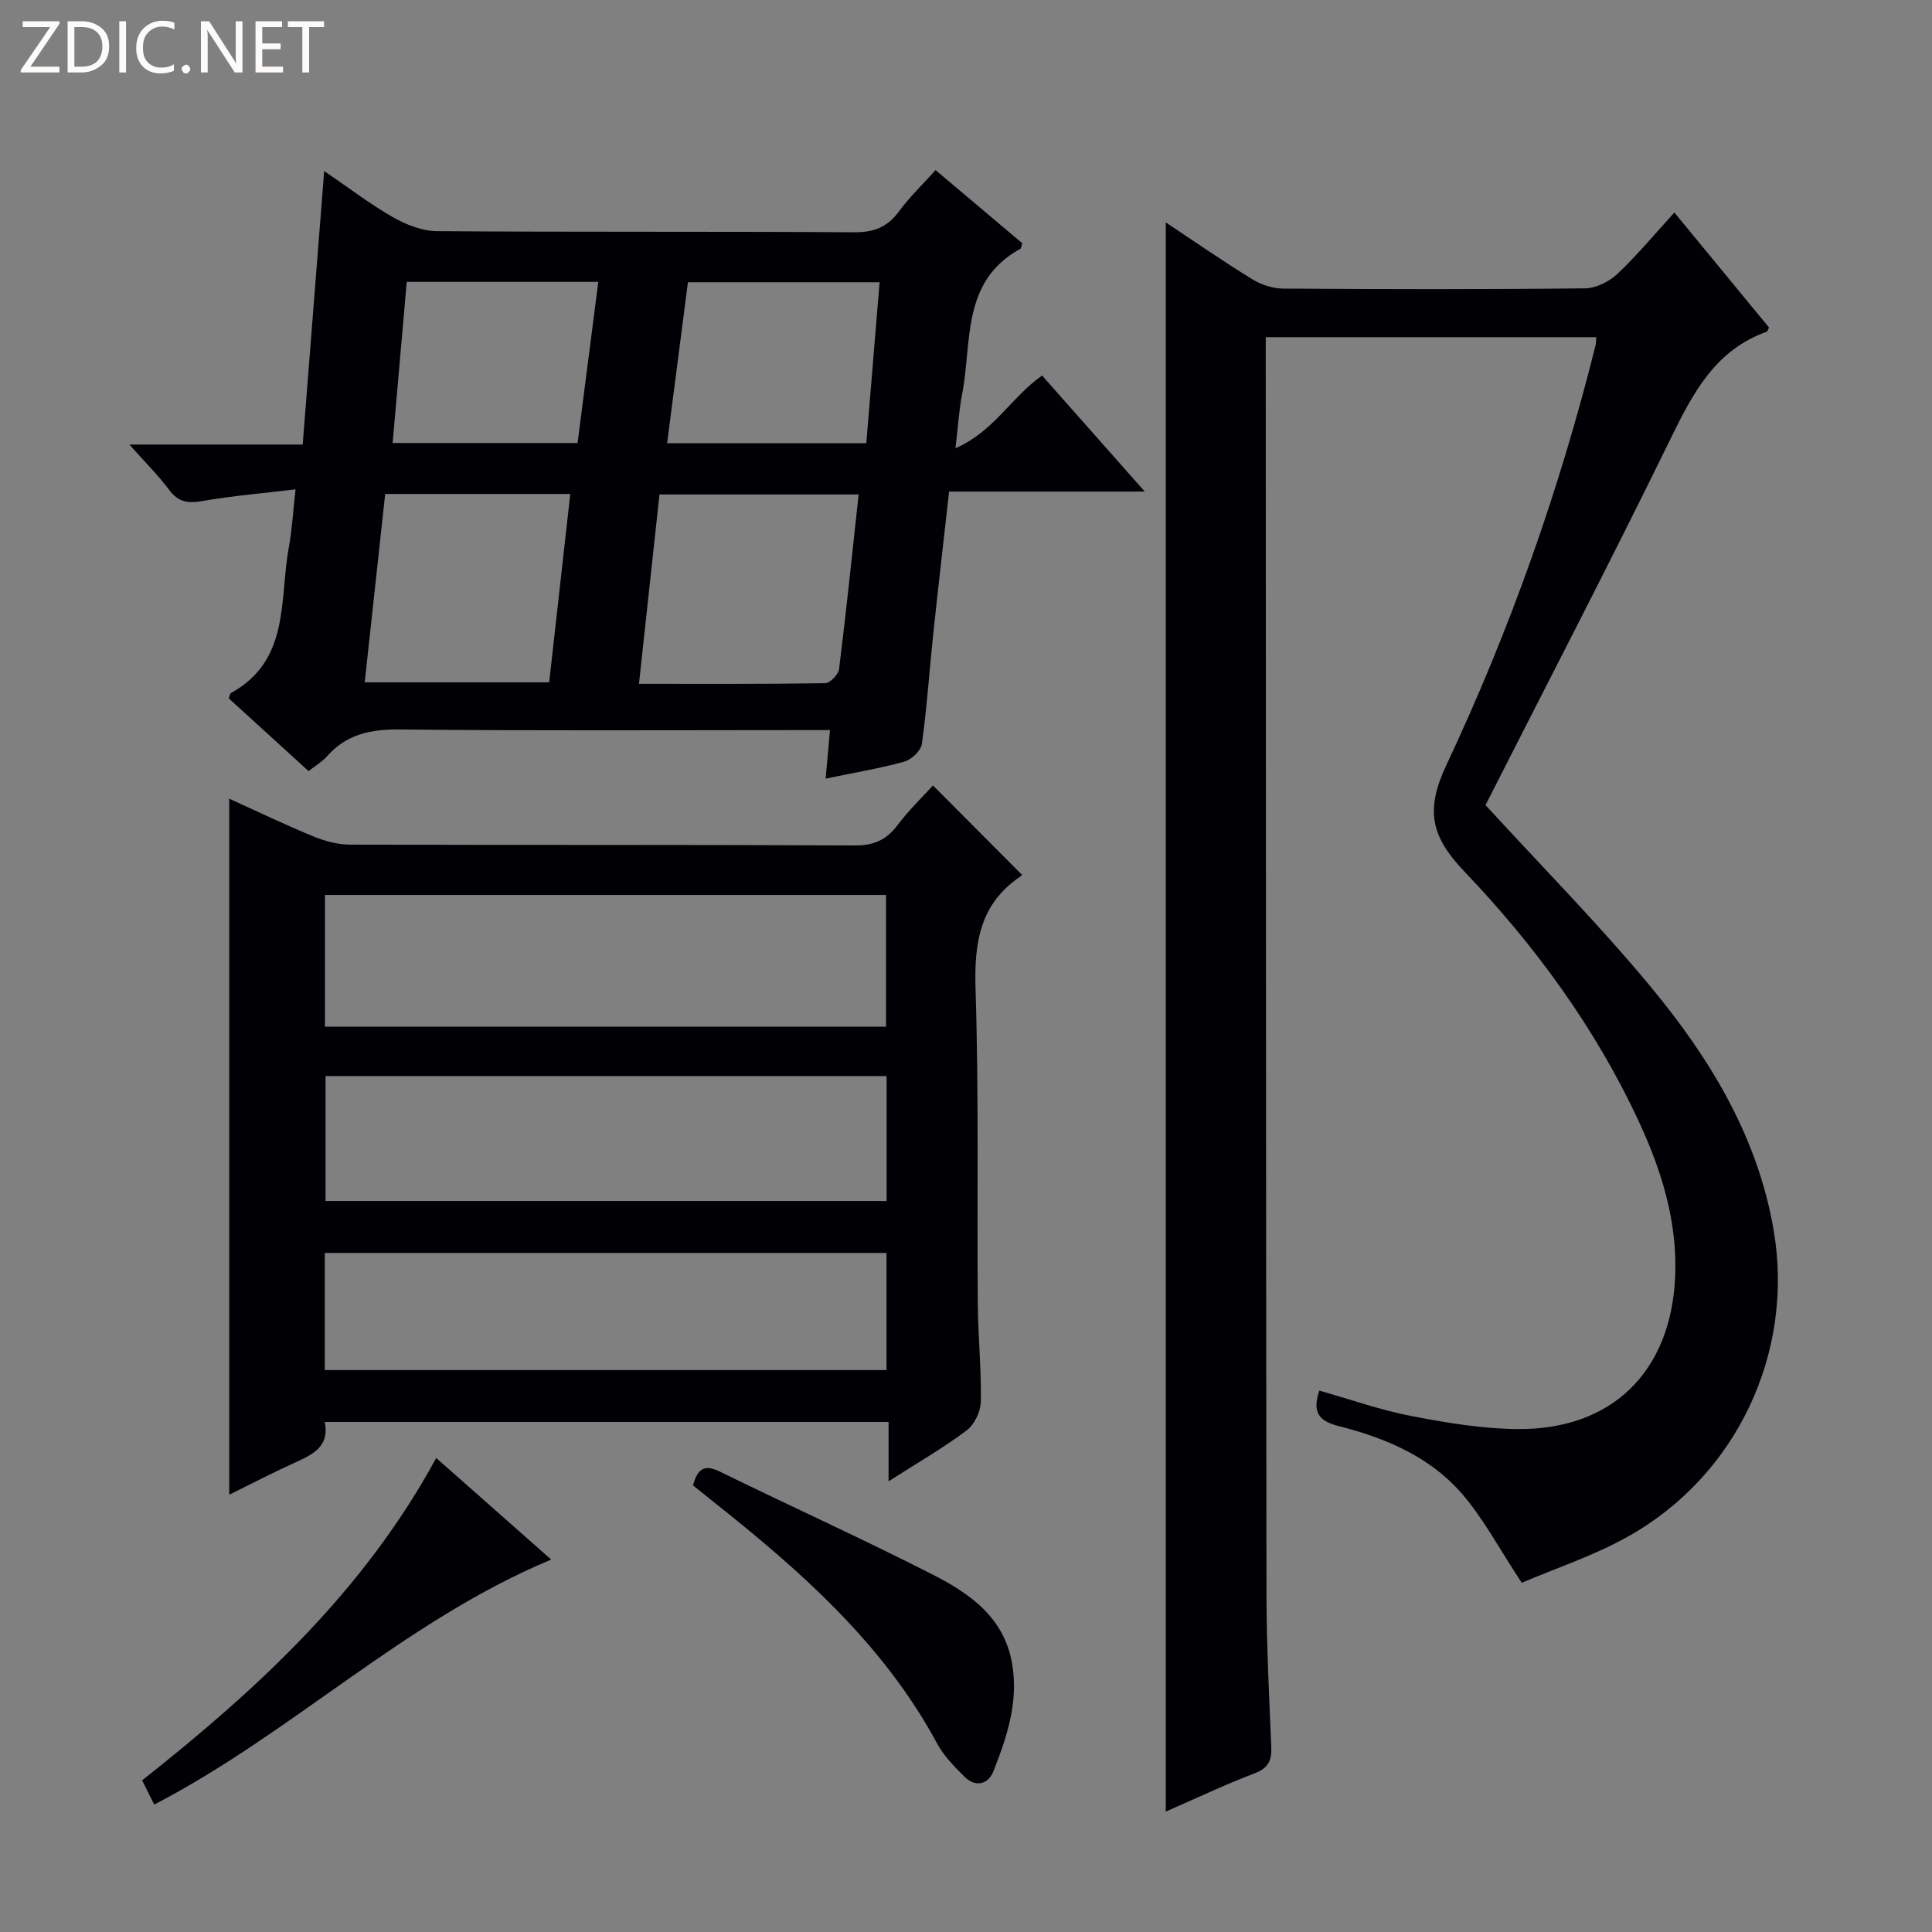 <svg enable-background="new 0 0 400 400" viewBox="0 0 400 400" xmlns="http://www.w3.org/2000/svg"><rect x="0" y="0" width="400" height="400" fill="#808080" stroke="none"/><g fill="#fcfbfa"><path d="m12.4 4.8-6.1 9h6v1.2h-8v-.5l6.1-8.9h-5.7v-1.2h7.6v.4z"/><path d="m14 15v-10.6h3c1.6 0 2.9.5 4 1.4s1.6 2.2 1.6 3.8-.5 3-1.6 3.9-2.4 1.5-4 1.5zm1.4-9.4v8.2h1.6c1.3 0 2.4-.4 3.1-1.1s1.1-1.8 1.1-3.1-.4-2.3-1.2-3-1.8-1-3.1-1z"/><path d="m26.1 4.4v10.6h-1.4v-10.6z"/><path d="m36.1 14.6c-.8.4-1.8.6-2.9.6-1.5 0-2.7-.5-3.6-1.4s-1.4-2.2-1.4-3.8c0-1.7.5-3.1 1.5-4.1s2.3-1.6 3.9-1.6c1 0 1.8.1 2.5.4v1.4c-.8-.4-1.6-.6-2.5-.6-1.2 0-2.1.4-2.9 1.2s-1.1 1.8-1.1 3.2c0 1.3.3 2.3 1 3s1.6 1.1 2.7 1.1c1 0 2-.2 2.7-.7v1.3z"/><path d="m37.6 14.3c0-.2.1-.5.3-.6s.4-.3.6-.3c.3 0 .5.1.6.3s.3.4.3.6-.1.4-.3.6-.4.3-.6.3c-.3 0-.5-.1-.6-.3s-.3-.4-.3-.6z"/><path d="m50.2 15h-1.6l-5.3-8.2c-.2-.2-.3-.5-.4-.7 0 .2.1.7.1 1.5v7.4h-1.4v-10.6h1.7l5.2 8.1c.2.4.4.6.4.7 0-.3-.1-.8-.1-1.5v-7.3h1.4z"/><path d="m58.6 15h-5.7v-10.6h5.5v1.2h-4.1v3.4h3.8v1.2h-3.8v3.6h4.3z"/><path d="m67.1 5.6h-3.1v9.4h-1.4v-9.4h-3v-1.2h7.5z"/></g><path d="m330.5 69.81c-22.7 0-45.24 0-68.44 0v5.4c.04 84.97.04 169.95.15 254.92.01 10.48.56 20.95.99 31.43.12 2.79-.49 4.47-3.42 5.58-6.18 2.35-12.17 5.2-18.42 7.93 0-109.78 0-219.19 0-329.02 6.01 3.99 11.84 8.03 17.87 11.74 1.85 1.14 4.26 1.95 6.41 1.96 20.83.14 41.65.18 62.48-.05 2.29-.02 5.03-1.38 6.74-2.99 4.1-3.86 7.71-8.23 11.8-12.71 6.71 8.15 13.22 16.06 19.6 23.81-.31.6-.35.83-.46.86-10.63 3.78-15.26 12.63-19.89 22.09-12.55 25.69-25.73 51.06-38.35 75.92 11.6 12.68 23.45 24.65 34.15 37.56 12.27 14.81 22.23 31.08 25.53 50.6 4.25 25.18-7.62 50.7-30.26 63.33-7.17 4-15.11 6.61-21.92 9.53-4.56-6.89-7.88-13.25-12.45-18.52-6.62-7.61-15.83-11.49-25.43-13.92-4.3-1.09-5.48-2.98-4.03-7.35 6.35 1.79 12.57 4.01 18.98 5.25 7.3 1.41 14.77 2.66 22.17 2.71 19.52.13 31.66-11.95 32.52-31.51.5-11.44-2.8-22-7.53-32.19-8.99-19.37-21.51-36.43-36.12-51.75-6.91-7.25-8.13-12.65-3.68-22.1 13.09-27.82 23.36-56.8 30.82-86.7.14-.46.12-.94.19-1.81z" fill="#010105"/><path d="m193.16 162.62c6.11 6.13 12.08 12.12 18.35 18.42.18-.37.09.19-.23.41-8.45 5.7-9.61 13.81-9.3 23.39.69 21.63.29 43.3.46 64.95.05 6.81.75 13.62.63 20.42-.04 2.04-1.33 4.73-2.93 5.94-4.87 3.65-10.19 6.71-16.17 10.54 0-4.58 0-8.28 0-12.29-39.17 0-77.73 0-116.74 0 1.09 5.28-2.73 6.85-6.55 8.59-4.34 1.98-8.58 4.19-13.22 6.48 0-48.2 0-95.84 0-144.11 5.83 2.64 11.58 5.41 17.47 7.83 2.37.98 5.06 1.67 7.6 1.68 34.82.11 69.63 0 104.45.17 3.92.02 6.53-1.13 8.84-4.2 2.29-3.05 5.06-5.71 7.34-8.22zm-9.72 49.94c0-9.52 0-18.42 0-27.27-38.94 0-77.5 0-116.16 0v27.27zm.12 10.23c-38.93 0-77.6 0-116.16 0v25.86h116.16c0-8.76 0-17.17 0-25.86zm-.02 36.62c-38.93 0-77.57 0-116.3 0v24.25h116.3c0-8.25 0-16.15 0-24.25z" fill="#010105"/><path d="m197.82 92.81c8-3.51 11.56-10.59 17.93-15.06 6.83 7.72 13.71 15.49 21.26 24.02-13.99 0-27.02 0-40.51 0-1.15 10.27-2.29 20.11-3.33 29.95-.78 7.43-1.27 14.9-2.31 22.3-.2 1.41-2.15 3.26-3.63 3.67-5.09 1.41-10.34 2.28-16.29 3.51.3-3.34.57-6.34.9-10.04-2.18 0-4.12 0-6.05 0-27.65 0-55.3.16-82.95-.13-6.04-.06-11.06.93-15.13 5.55-.96 1.09-2.28 1.85-3.82 3.07-5.6-5.11-11.09-10.11-16.53-15.06.21-.53.25-.99.47-1.12 12.32-6.77 9.97-19.38 11.98-30.22.65-3.53.84-7.15 1.38-11.93-6.93.83-13.15 1.34-19.27 2.41-2.97.52-4.98.27-6.88-2.28-2.25-3.02-4.96-5.7-8.26-9.41h35.89c1.49-18.95 2.93-37.29 4.45-56.63 5.05 3.44 9.46 6.83 14.24 9.56 2.72 1.55 6.04 2.86 9.1 2.89 28.81.21 57.63.04 86.44.23 4.09.03 6.87-1.11 9.26-4.37 2.14-2.92 4.81-5.46 7.54-8.5 6.14 5.18 12.08 10.19 17.95 15.14-.19.57-.2 1.05-.41 1.16-12.32 6.76-9.94 19.42-12.07 30.23-.62 3.23-.81 6.53-1.35 11.06zm-20.05 9.56c-13.95 0-27.5 0-41.23 0-1.42 13.13-2.81 25.91-4.25 39.21 13.27 0 25.91.07 38.54-.13 1.02-.02 2.75-1.79 2.89-2.91 1.48-11.87 2.7-23.76 4.05-36.17zm-64.07 38.9c1.47-13.09 2.9-25.88 4.37-39-12.96 0-25.38 0-38.32 0-1.41 12.98-2.81 25.89-4.24 39zm65.66-49.51c.94-11.4 1.84-22.37 2.75-33.32-13.76 0-26.66 0-39.68 0-1.45 11.25-2.87 22.16-4.31 33.32zm-59.78-.04c1.47-11.43 2.87-22.33 4.29-33.36-13.58 0-26.49 0-39.66 0-.98 11.22-1.94 22.18-2.92 33.36z" fill="#010105"/><path d="m31.93 373.62c-.81-1.63-1.61-3.22-2.5-5.02 23.92-18.91 45.95-39.23 60.88-66.74 7.93 7 15.66 13.83 23.81 21.03-30.36 12.67-53.49 35.82-82.19 50.73z" fill="#010105"/><path d="m143.48 307.53c.92-3.41 2.33-4.42 5.51-2.87 14.61 7.15 29.44 13.87 43.94 21.25 7.75 3.94 14.97 8.88 16.62 18.56 1.35 7.87-1.06 15.13-3.86 22.22-1.1 2.8-3.74 3.42-6.06 1.11-2.1-2.09-4.26-4.31-5.64-6.88-11.18-20.71-28.38-35.8-46.43-50.11-1.3-1.03-2.58-2.07-4.08-3.28z" fill="#010105"/></svg>